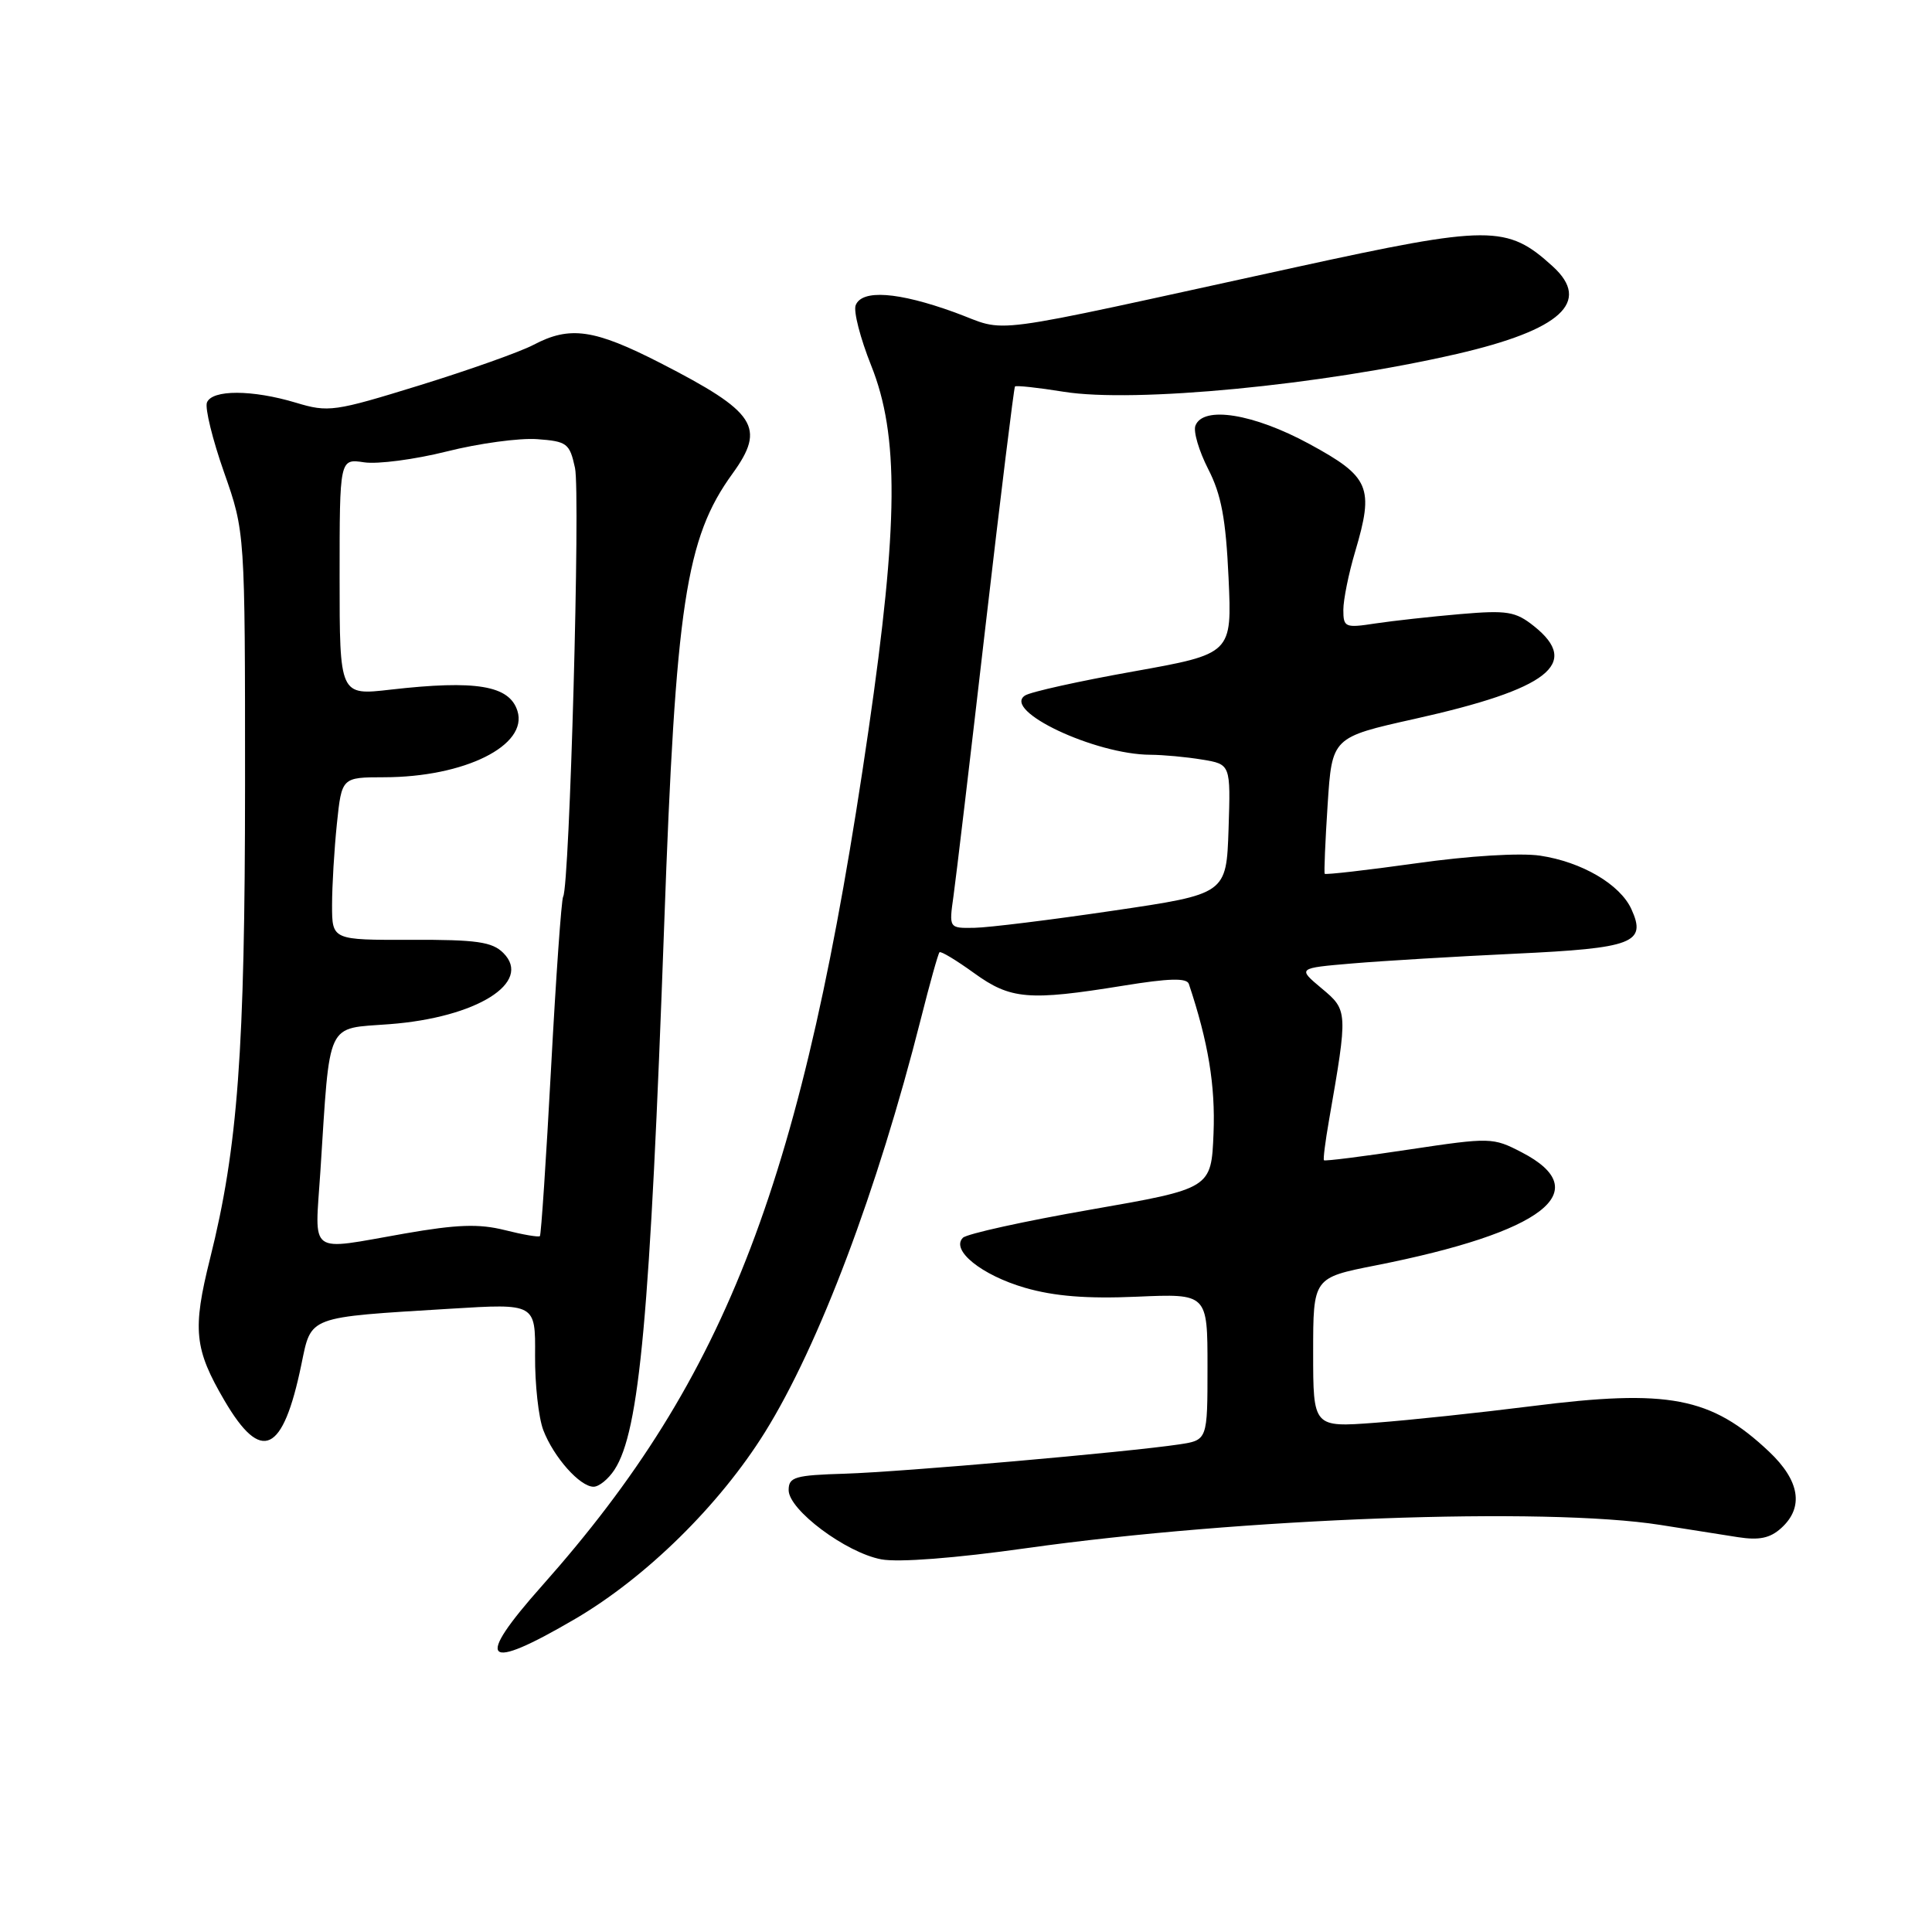 <?xml version="1.0" encoding="UTF-8" standalone="no"?>
<!DOCTYPE svg PUBLIC "-//W3C//DTD SVG 1.1//EN" "http://www.w3.org/Graphics/SVG/1.1/DTD/svg11.dtd" >
<svg xmlns="http://www.w3.org/2000/svg" xmlns:xlink="http://www.w3.org/1999/xlink" version="1.1" viewBox="0 0 256 256">
 <g >
 <path fill="currentColor"
d=" M 76.20 214.52 C 85.61 209.01 95.33 199.45 101.35 189.79 C 108.52 178.27 116.27 157.72 122.02 135.00 C 123.20 130.32 124.31 126.35 124.49 126.18 C 124.67 126.00 126.72 127.24 129.06 128.93 C 133.91 132.44 136.29 132.64 148.83 130.61 C 154.91 129.62 157.26 129.56 157.53 130.38 C 160.11 138.11 161.05 143.84 160.80 150.16 C 160.50 157.49 160.50 157.49 144.52 160.28 C 135.73 161.81 128.11 163.49 127.59 164.01 C 125.95 165.65 130.05 168.96 135.82 170.64 C 139.70 171.76 144.00 172.11 150.64 171.82 C 160.00 171.41 160.00 171.41 160.00 181.12 C 160.00 190.82 160.00 190.82 156.25 191.39 C 149.37 192.42 119.60 195.03 112.00 195.27 C 105.31 195.47 104.50 195.71 104.50 197.45 C 104.50 200.07 112.09 205.74 116.77 206.62 C 119.04 207.05 126.58 206.47 136.00 205.14 C 164.43 201.14 204.75 199.66 220.00 202.06 C 223.57 202.63 228.20 203.35 230.27 203.68 C 233.10 204.12 234.54 203.82 236.02 202.48 C 239.06 199.73 238.49 196.20 234.40 192.34 C 226.72 185.10 221.09 184.02 202.90 186.33 C 196.08 187.19 186.79 188.18 182.25 188.52 C 174.00 189.14 174.00 189.14 174.00 179.22 C 174.00 169.31 174.00 169.31 182.25 167.68 C 204.55 163.28 211.58 157.83 201.62 152.68 C 197.82 150.71 197.49 150.70 186.69 152.32 C 180.62 153.24 175.55 153.88 175.43 153.74 C 175.31 153.61 175.61 151.25 176.09 148.50 C 178.62 133.97 178.61 133.87 175.12 130.96 C 171.92 128.28 171.92 128.28 179.21 127.66 C 183.22 127.32 192.91 126.74 200.75 126.37 C 216.42 125.64 218.21 124.95 216.17 120.47 C 214.67 117.18 209.60 114.21 204.08 113.38 C 201.44 112.99 194.65 113.40 187.66 114.39 C 181.09 115.31 175.64 115.93 175.53 115.78 C 175.43 115.63 175.60 111.49 175.92 106.60 C 176.50 97.70 176.50 97.70 187.48 95.25 C 205.19 91.30 209.51 87.94 203.25 82.96 C 200.81 81.02 199.71 80.84 193.50 81.37 C 189.65 81.70 184.59 82.26 182.25 82.61 C 178.23 83.23 178.00 83.13 178.00 80.81 C 178.00 79.47 178.70 76.00 179.56 73.11 C 182.10 64.55 181.52 63.19 173.50 58.83 C 166.10 54.81 159.42 53.74 158.40 56.40 C 158.10 57.17 158.87 59.76 160.09 62.15 C 161.83 65.53 162.43 68.75 162.79 76.57 C 163.25 86.63 163.25 86.63 150.19 88.97 C 143.01 90.25 136.54 91.68 135.82 92.16 C 132.75 94.15 145.08 99.98 152.43 100.01 C 154.12 100.02 157.20 100.30 159.29 100.65 C 163.07 101.27 163.07 101.27 162.79 109.87 C 162.50 118.46 162.50 118.46 147.50 120.67 C 139.25 121.89 130.98 122.91 129.12 122.94 C 125.74 123.00 125.74 123.00 126.34 118.75 C 126.67 116.41 128.58 100.33 130.58 83.00 C 132.59 65.67 134.35 51.37 134.49 51.21 C 134.63 51.05 137.54 51.36 140.94 51.91 C 150.30 53.42 175.06 51.04 193.04 46.90 C 206.83 43.72 210.91 40.00 205.75 35.30 C 199.69 29.78 197.43 29.79 171.69 35.41 C 128.96 44.74 133.93 44.09 126.47 41.38 C 118.99 38.67 114.20 38.33 113.38 40.45 C 113.07 41.25 114.00 44.84 115.43 48.42 C 119.14 57.68 119.05 69.40 115.08 96.76 C 106.44 156.23 96.47 182.38 71.85 210.09 C 62.78 220.29 64.08 221.61 76.20 214.52 Z  M 81.42 194.75 C 84.75 189.65 86.14 174.36 88.01 122.50 C 89.53 80.09 90.86 71.31 97.06 62.76 C 101.51 56.61 100.21 54.62 87.50 48.10 C 78.72 43.61 75.52 43.15 70.70 45.69 C 68.94 46.62 62.15 49.03 55.62 51.05 C 44.29 54.55 43.52 54.66 39.21 53.36 C 33.42 51.62 28.09 51.61 27.42 53.34 C 27.14 54.08 28.16 58.24 29.69 62.59 C 32.47 70.50 32.47 70.50 32.47 104.00 C 32.46 139.29 31.52 152.05 27.83 166.78 C 25.48 176.19 25.74 178.75 29.76 185.61 C 34.65 193.94 37.49 192.60 39.93 180.82 C 41.28 174.32 40.58 174.58 59.73 173.41 C 70.95 172.72 70.95 172.72 70.90 179.61 C 70.87 183.40 71.36 187.85 71.99 189.50 C 73.36 193.08 76.84 197.00 78.65 197.00 C 79.37 197.00 80.61 195.99 81.42 194.75 Z  M 42.45 155.25 C 43.76 134.95 43.11 136.36 51.59 135.71 C 63.15 134.84 70.61 130.18 66.69 126.27 C 65.22 124.80 63.16 124.50 54.46 124.53 C 44.00 124.56 44.00 124.56 44.00 119.93 C 44.00 117.38 44.29 112.53 44.64 109.15 C 45.28 103.00 45.28 103.00 50.89 102.99 C 61.56 102.98 70.02 98.77 68.56 94.19 C 67.49 90.82 63.08 90.09 51.75 91.38 C 45.00 92.16 45.00 92.16 45.00 76.47 C 45.00 60.77 45.00 60.77 48.25 61.26 C 50.04 61.53 54.97 60.88 59.20 59.82 C 63.44 58.75 68.83 58.02 71.17 58.19 C 75.14 58.48 75.48 58.74 76.19 62.00 C 76.92 65.36 75.48 117.40 74.62 118.81 C 74.39 119.19 73.67 129.40 73.02 141.50 C 72.37 153.60 71.70 163.63 71.54 163.79 C 71.38 163.96 69.28 163.60 66.87 162.99 C 63.46 162.14 60.55 162.24 53.62 163.45 C 40.64 165.72 41.72 166.51 42.45 155.25 Z "/>
</g>
</svg>
